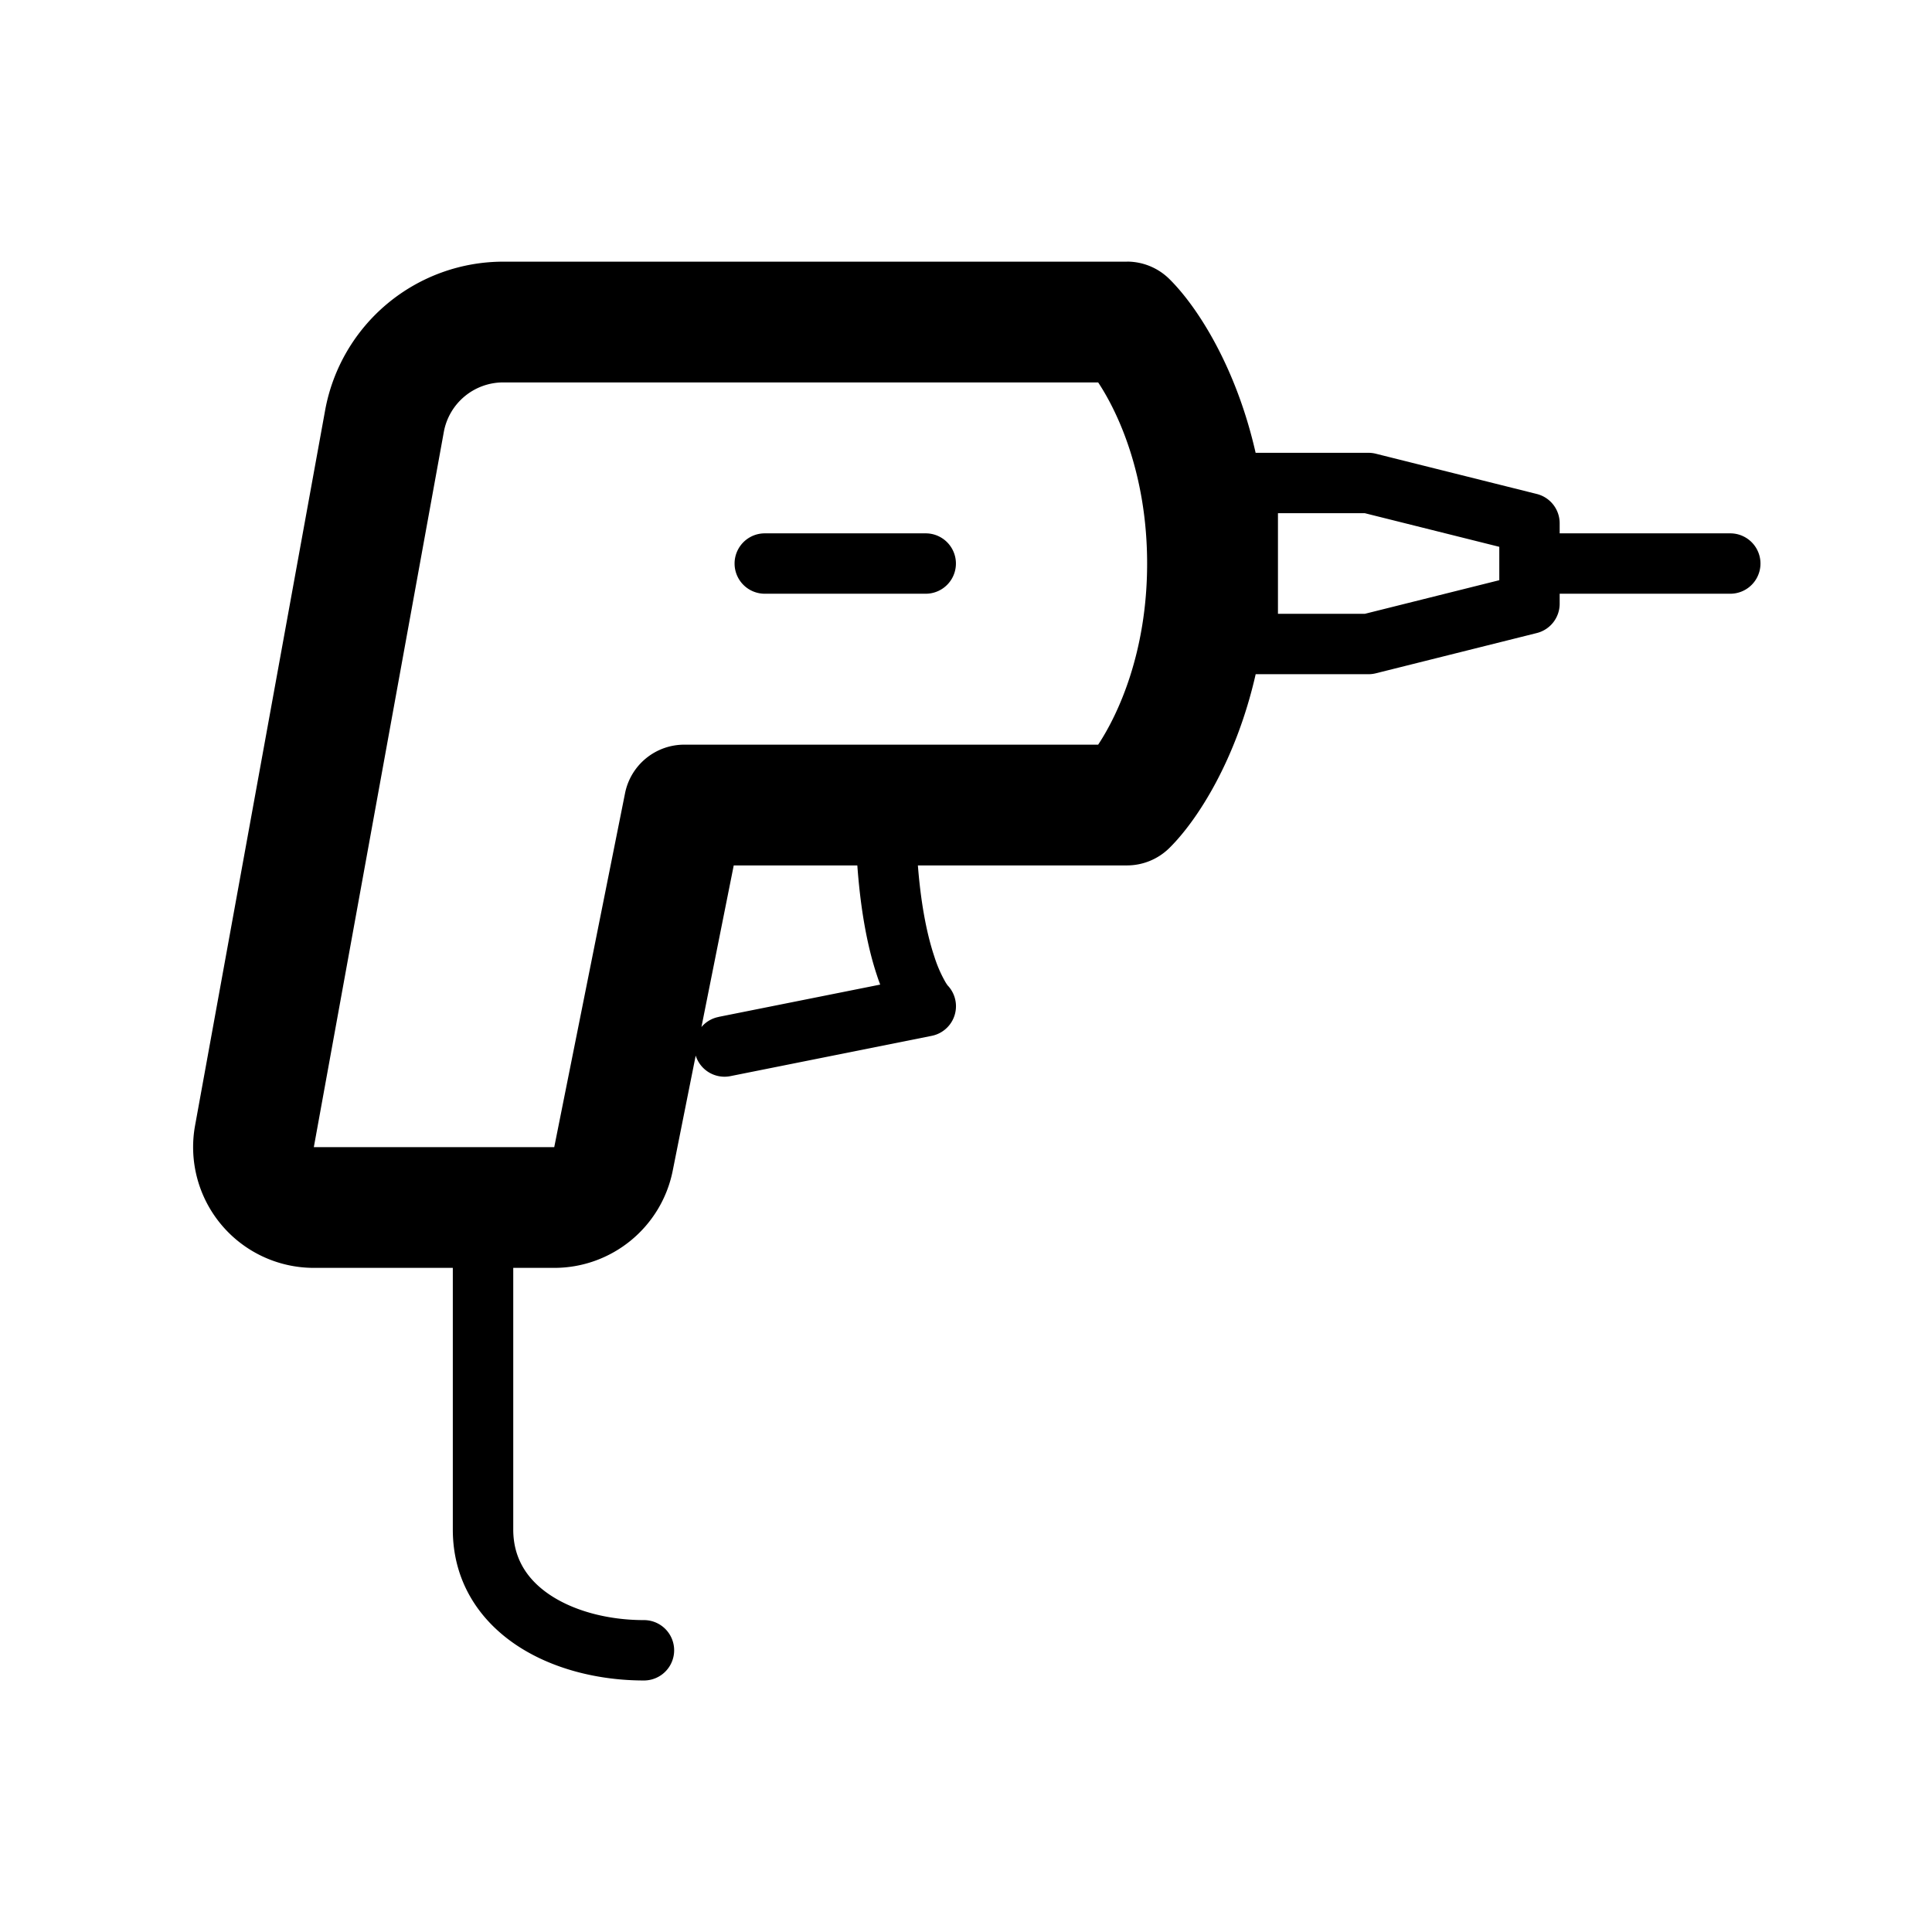 <svg xmlns="http://www.w3.org/2000/svg" viewBox="0 0 32 32">
  <g clip-path="url(#a)">
    <path fill-rule="evenodd" d="M8.336 6.334h9.853c.33.498.811 1.53.811 3 0 1.469-.481 2.501-.811 3h-6.856a1 1 0 0 0-.98.803L9.18 19H5.198L7.351 7.155a1 1 0 0 1 .984-.821Zm10.33-2H8.337a3 3 0 0 0-2.952 2.463L3.231 18.642A2 2 0 0 0 5.199 21H7.5v4.334c0 .86.44 1.505 1.056 1.916.6.4 1.37.584 2.11.584a.5.5 0 0 0 0-1c-.592 0-1.156-.15-1.555-.416-.385-.257-.61-.612-.61-1.084V21h.679c.951 0 1.774-.671 1.962-1.608l.381-1.908a.5.5 0 0 0 .575.34l3.333-.667a.5.5 0 0 0 .27-.83l-.002-.001a.646.646 0 0 1-.041-.062 2.143 2.143 0 0 1-.183-.422c-.104-.31-.216-.793-.272-1.508h3.464a1 1 0 0 0 .703-.29c.465-.46 1.106-1.46 1.428-2.877h1.869a.5.5 0 0 0 .121-.015l2.667-.667a.5.5 0 0 0 .378-.485v-.166h2.826a.5.5 0 1 0 0-1h-2.826v-.167a.5.5 0 0 0-.378-.485l-2.667-.667a.5.5 0 0 0-.121-.015h-1.87c-.321-1.416-.962-2.417-1.427-2.877a1 1 0 0 0-.703-.29Zm-6.764 12.51a.498.498 0 0 0-.284.167l.535-2.677H14.2c.06.825.188 1.412.326 1.824.017.053.035.103.053.15l-2.677.535Zm.765-8.01a.5.5 0 1 0 0 1h2.666a.5.5 0 1 0 0-1h-2.666Zm8.5 1.333V8.5h1.438l2.228.557v.553l-2.228.557h-1.438Z"/>
  </g>
  <defs>
    <clipPath id="a">
      <rect width="32" height="32" fill="#fff"/>
    </clipPath>
  </defs>
</svg>
